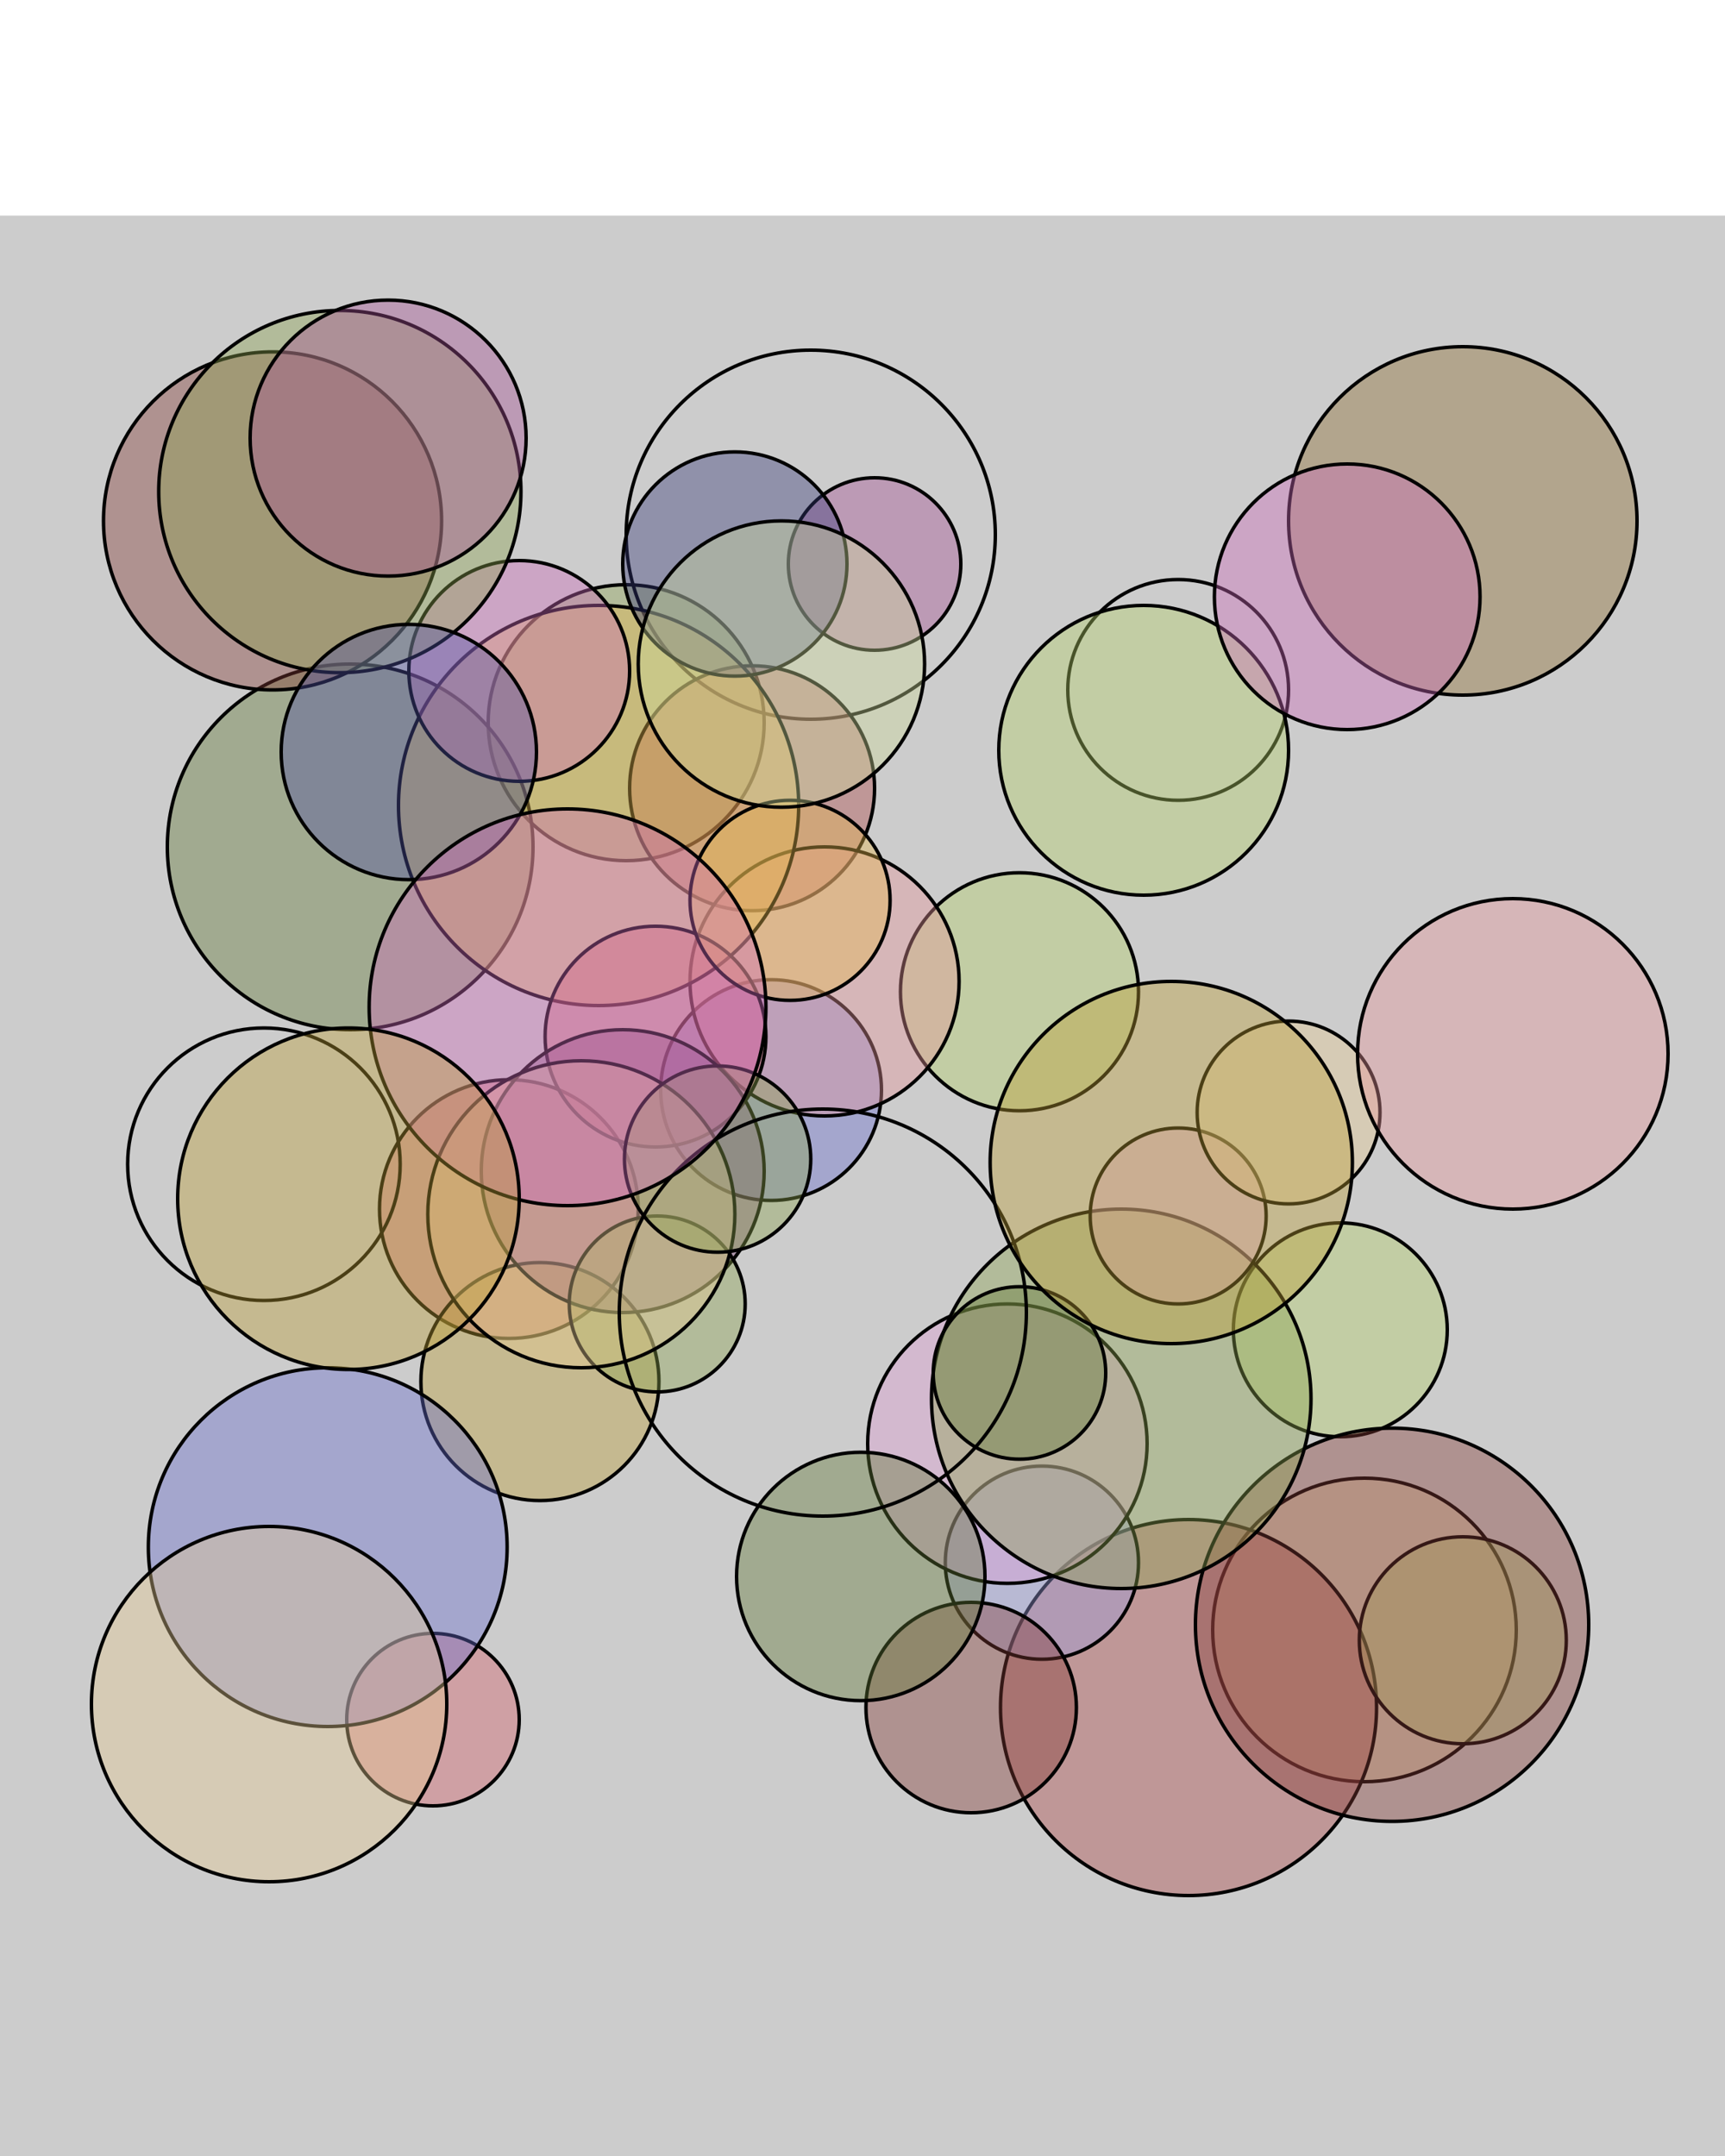 
        <svg
        xmlns="http://www.w3.org/2000/svg"
        viewBox="0 0 1000 1000"
        width="800" stroke="black" stroke-width="4">
        <filter id='shadow' color-interpolation-filters="sRGB">
            <feDropShadow dx="2" dy="2" stdDeviation="2" flood-opacity="0.4"/>
        </filter>
        <filter id='shadow2' color-interpolation-filters="sRGB">
            <feDropShadow dx="0" dy="0" stdDeviation="5.5" flood-opacity=".8"/>
        </filter>
        <g >
        <rect x="0" y="0" width="100%" height="100%" fill="#ccc"
                stroke-width="8" stroke="none" />
    
        
        
        
        
        
        
        
        
        
        
        
        
        
        
        
        
        
        
        
        
        
        
        
        
        
        
        
        
        
        
        
        
        
        
        
        
        
        
        
        
        
        
        
        
        
        
        
        
        
        
        <circle cx="791" cy="820" r="88" fill="#e7cb94" stroke="black" fill-opacity="0.4" filter="url(#shadow)" stroke-width="2" />
        
        <circle cx="591" cy="450" r="69" fill="#b5cf6b" stroke="black" fill-opacity="0.4" filter="url(#shadow)" stroke-width="2" />
        
        <circle cx="363" cy="294" r="80" fill="#8ca252" stroke="black" fill-opacity="0.4" filter="url(#shadow)" stroke-width="2" />
        
        <circle cx="470" cy="185" r="107" fill="" stroke="black" fill-opacity="0.4" filter="url(#shadow)" stroke-width="2" />
        
        <circle cx="295" cy="576" r="75" fill="#d6616b" stroke="black" fill-opacity="0.4" filter="url(#shadow)" stroke-width="2" />
        
        <circle cx="689" cy="865" r="109" fill="#ad494a" stroke="black" fill-opacity="0.4" filter="url(#shadow)" stroke-width="2" />
        
        <circle cx="203" cy="366" r="106" fill="#637939" stroke="black" fill-opacity="0.4" filter="url(#shadow)" stroke-width="2" />
        
        <circle cx="848" cy="177" r="101" fill="#8c6d31" stroke="black" fill-opacity="0.4" filter="url(#shadow)" stroke-width="2" />
        
        <circle cx="158" cy="177" r="98" fill="#843c39" stroke="black" fill-opacity="0.4" filter="url(#shadow)" stroke-width="2" />
        
        <circle cx="447" cy="507" r="64" fill="#6b6ecf" stroke="black" fill-opacity="0.4" filter="url(#shadow)" stroke-width="2" />
        
        <circle cx="848" cy="826" r="60" fill="#b5cf6b" stroke="black" fill-opacity="0.4" filter="url(#shadow)" stroke-width="2" />
        
        <circle cx="436" cy="332" r="71" fill="#ad494a" stroke="black" fill-opacity="0.4" filter="url(#shadow)" stroke-width="2" />
        
        <circle cx="478" cy="444" r="78" fill="#e7969c" stroke="black" fill-opacity="0.4" filter="url(#shadow)" stroke-width="2" />
        
        <circle cx="347" cy="342" r="116" fill="#e7ba52" stroke="black" fill-opacity="0.4" filter="url(#shadow)" stroke-width="2" />
        
        <circle cx="604" cy="781" r="56" fill="#9c9ede" stroke="black" fill-opacity="0.4" filter="url(#shadow)" stroke-width="2" />
        
        <circle cx="507" cy="202" r="50" fill="#a55194" stroke="black" fill-opacity="0.4" filter="url(#shadow)" stroke-width="2" />
        
        <circle cx="777" cy="646" r="62" fill="#b5cf6b" stroke="black" fill-opacity="0.4" filter="url(#shadow)" stroke-width="2" />
        
        <circle cx="683" cy="275" r="64" fill="" stroke="black" fill-opacity="0.4" filter="url(#shadow)" stroke-width="2" />
        
        <circle cx="380" cy="476" r="64" fill="#d6616b" stroke="black" fill-opacity="0.4" filter="url(#shadow)" stroke-width="2" />
        
        <circle cx="251" cy="872" r="50" fill="#d6616b" stroke="black" fill-opacity="0.4" filter="url(#shadow)" stroke-width="2" />
        
        <circle cx="584" cy="712" r="81" fill="#de9ed6" stroke="black" fill-opacity="0.4" filter="url(#shadow)" stroke-width="2" />
        
        <circle cx="807" cy="817" r="114" fill="#843c39" stroke="black" fill-opacity="0.4" filter="url(#shadow)" stroke-width="2" />
        
        <circle cx="313" cy="676" r="69" fill="#bd9e39" stroke="black" fill-opacity="0.4" filter="url(#shadow)" stroke-width="2" />
        
        <circle cx="650" cy="686" r="110" fill="#8ca252" stroke="black" fill-opacity="0.4" filter="url(#shadow)" stroke-width="2" />
        
        <circle cx="153" cy="550" r="79" fill="" stroke="black" fill-opacity="0.4" filter="url(#shadow)" stroke-width="2" />
        
        <circle cx="426" cy="202" r="65" fill="#393b79" stroke="black" fill-opacity="0.4" filter="url(#shadow)" stroke-width="2" />
        
        <circle cx="190" cy="772" r="104" fill="#6b6ecf" stroke="black" fill-opacity="0.4" filter="url(#shadow)" stroke-width="2" />
        
        <circle cx="361" cy="554" r="82" fill="#7b4173" stroke="black" fill-opacity="0.4" filter="url(#shadow)" stroke-width="2" />
        
        <circle cx="301" cy="264" r="64" fill="#ce6dbd" stroke="black" fill-opacity="0.4" filter="url(#shadow)" stroke-width="2" />
        
        <circle cx="563" cy="865" r="61" fill="#843c39" stroke="black" fill-opacity="0.4" filter="url(#shadow)" stroke-width="2" />
        
        <circle cx="663" cy="310" r="84" fill="#b5cf6b" stroke="black" fill-opacity="0.4" filter="url(#shadow)" stroke-width="2" />
        
        <circle cx="381" cy="631" r="51" fill="#8ca252" stroke="black" fill-opacity="0.4" filter="url(#shadow)" stroke-width="2" />
        
        <circle cx="156" cy="863" r="103" fill="#e7cb94" stroke="black" fill-opacity="0.4" filter="url(#shadow)" stroke-width="2" />
        
        <circle cx="337" cy="579" r="89" fill="#e7cb94" stroke="black" fill-opacity="0.4" filter="url(#shadow)" stroke-width="2" />
        
        <circle cx="683" cy="580" r="51" fill="#de9ed6" stroke="black" fill-opacity="0.4" filter="url(#shadow)" stroke-width="2" />
        
        <circle cx="499" cy="789" r="72" fill="#637939" stroke="black" fill-opacity="0.4" filter="url(#shadow)" stroke-width="2" />
        
        <circle cx="197" cy="160" r="105" fill="#8ca252" stroke="black" fill-opacity="0.4" filter="url(#shadow)" stroke-width="2" />
        
        <circle cx="591" cy="671" r="50" fill="#637939" stroke="black" fill-opacity="0.4" filter="url(#shadow)" stroke-width="2" />
        
        <circle cx="237" cy="311" r="74" fill="#5254a3" stroke="black" fill-opacity="0.4" filter="url(#shadow)" stroke-width="2" />
        
        <circle cx="416" cy="547" r="54" fill="#8ca252" stroke="black" fill-opacity="0.4" filter="url(#shadow)" stroke-width="2" />
        
        <circle cx="458" cy="397" r="58" fill="#e7ba52" stroke="black" fill-opacity="0.4" filter="url(#shadow)" stroke-width="2" />
        
        <circle cx="477" cy="636" r="118" fill="" stroke="black" fill-opacity="0.4" filter="url(#shadow)" stroke-width="2" />
        
        <circle cx="781" cy="221" r="77" fill="#ce6dbd" stroke="black" fill-opacity="0.4" filter="url(#shadow)" stroke-width="2" />
        
        <circle cx="747" cy="520" r="53" fill="#e7cb94" stroke="black" fill-opacity="0.4" filter="url(#shadow)" stroke-width="2" />
        
        <circle cx="877" cy="486" r="90" fill="#e7969c" stroke="black" fill-opacity="0.4" filter="url(#shadow)" stroke-width="2" />
        
        <circle cx="329" cy="459" r="115" fill="#ce6dbd" stroke="black" fill-opacity="0.4" filter="url(#shadow)" stroke-width="2" />
        
        <circle cx="453" cy="260" r="83" fill="#cedb9c" stroke="black" fill-opacity="0.4" filter="url(#shadow)" stroke-width="2" />
        
        <circle cx="202" cy="570" r="99" fill="#bd9e39" stroke="black" fill-opacity="0.4" filter="url(#shadow)" stroke-width="2" />
        
        <circle cx="679" cy="549" r="105" fill="#bd9e39" stroke="black" fill-opacity="0.4" filter="url(#shadow)" stroke-width="2" />
        
        <circle cx="225" cy="129" r="80" fill="#a55194" stroke="black" fill-opacity="0.4" filter="url(#shadow)" stroke-width="2" />
        </g></svg>